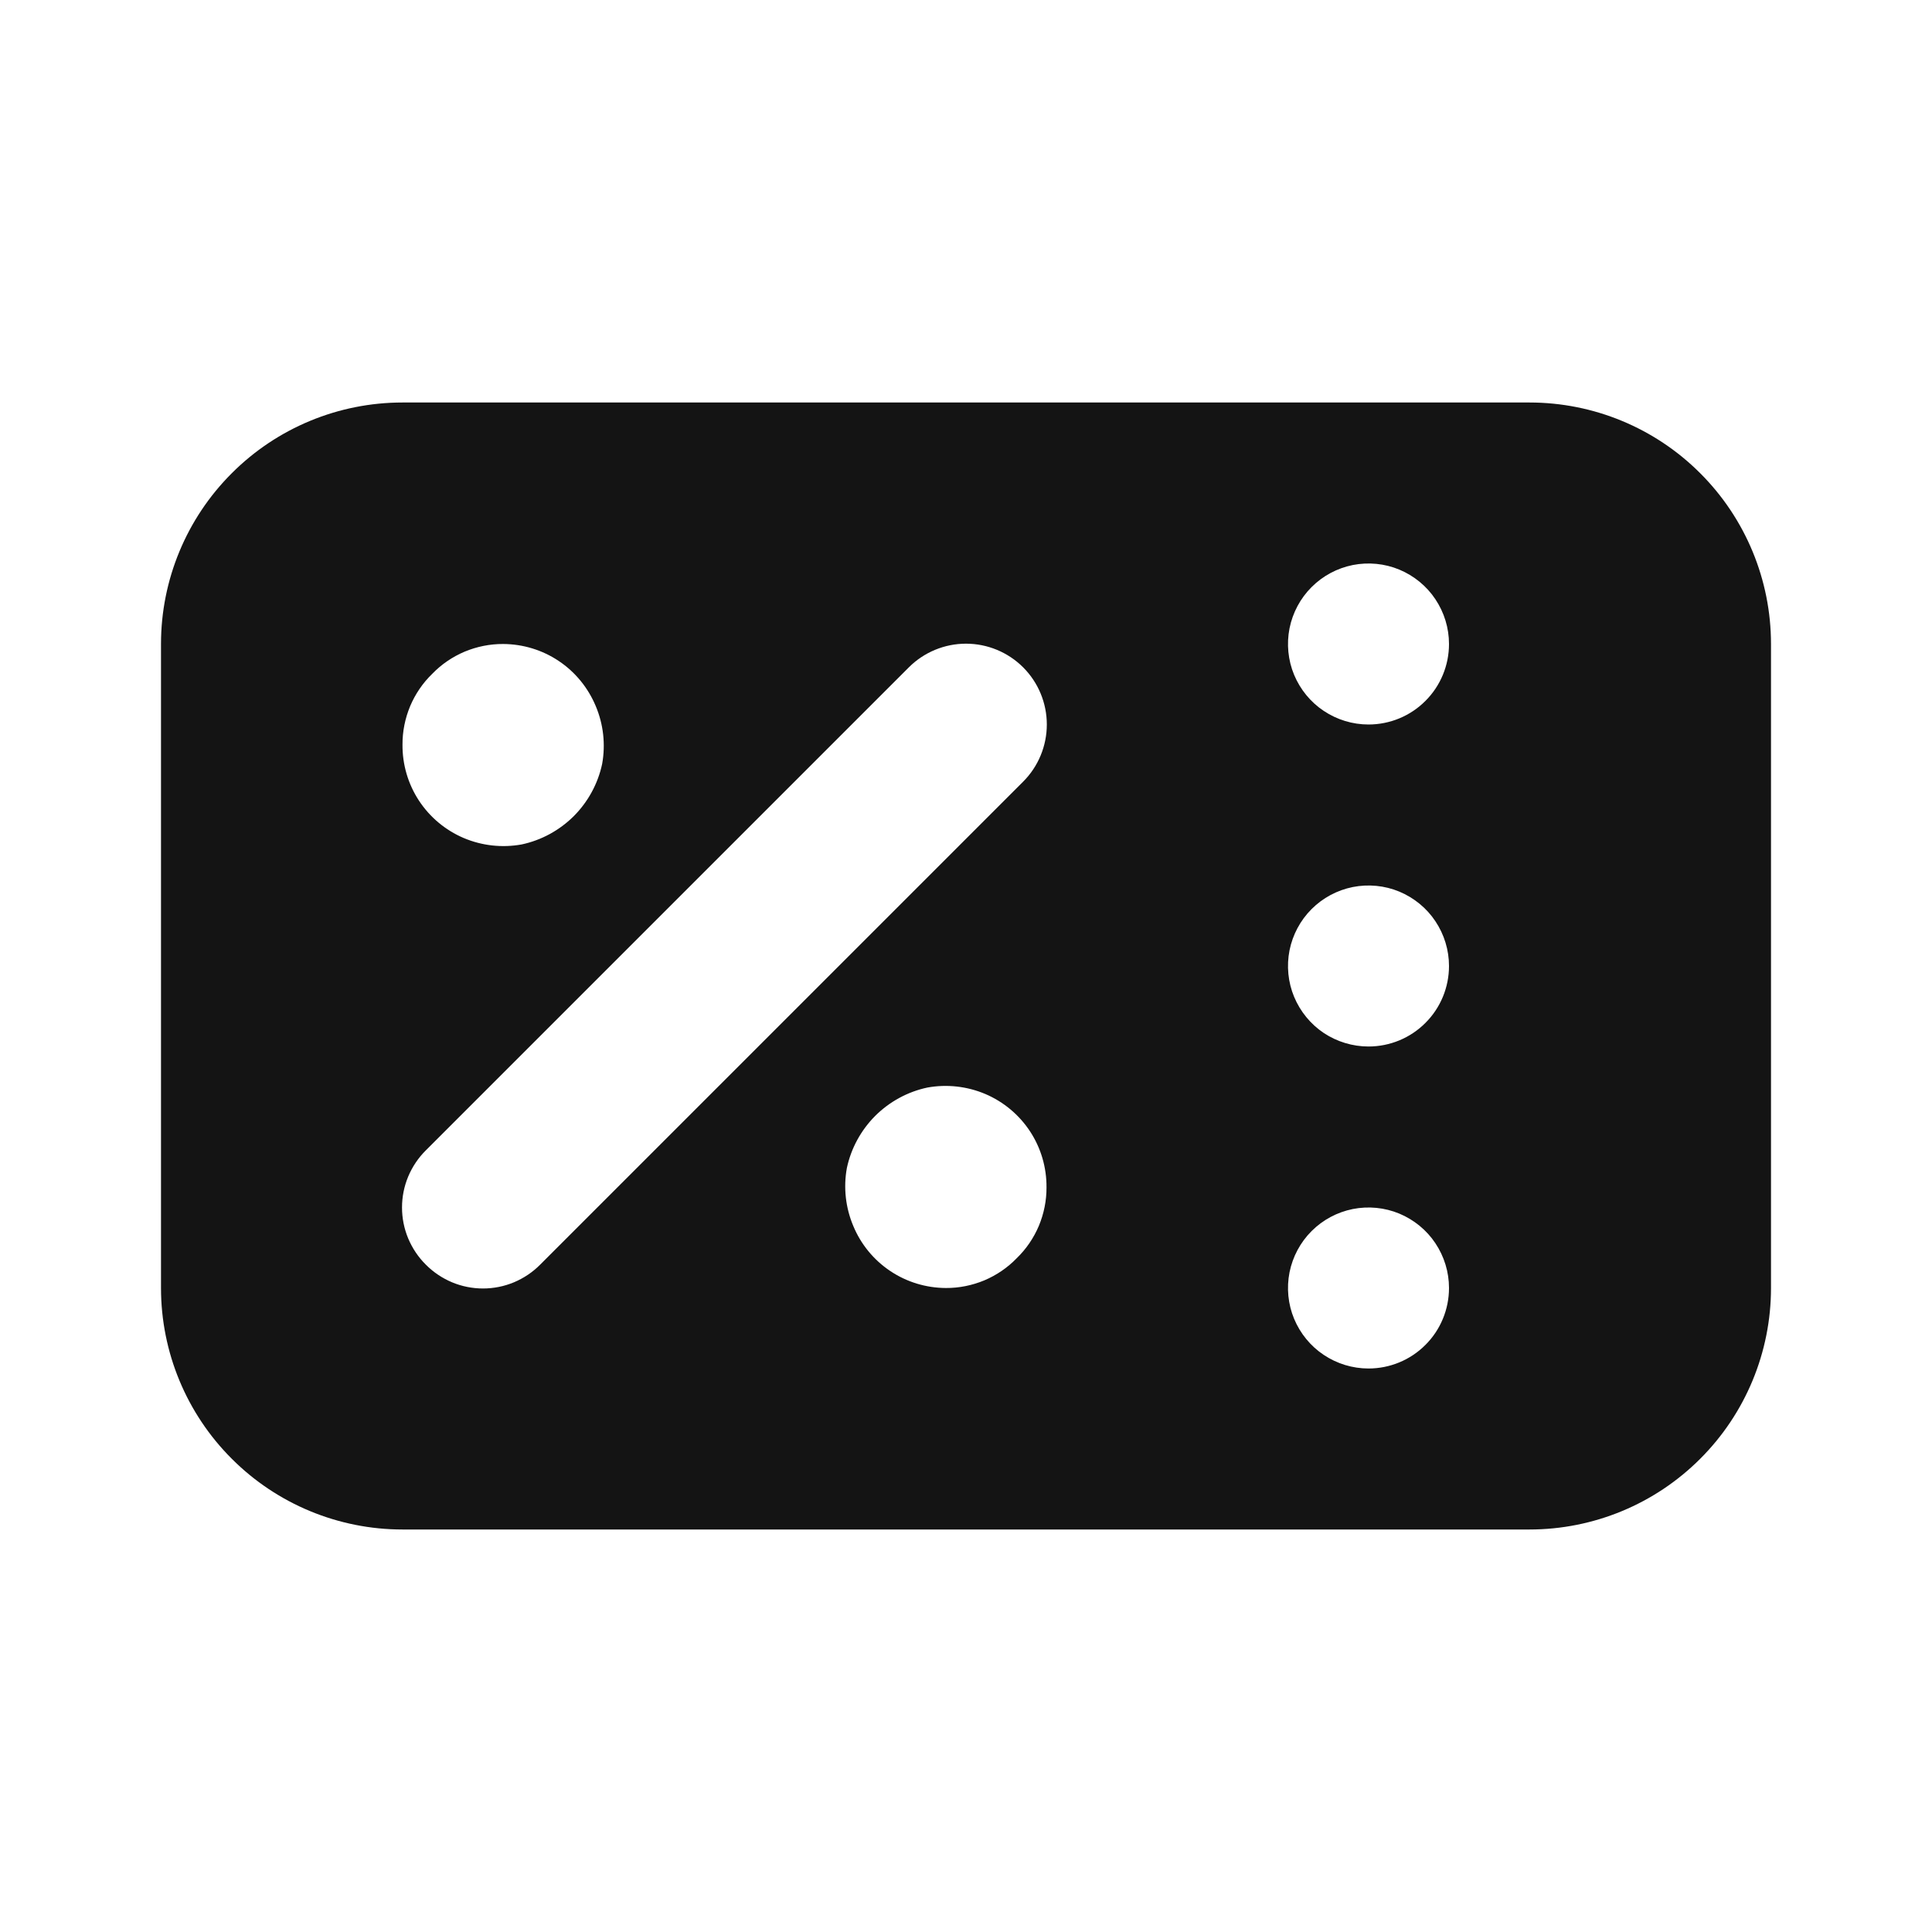 <svg width="24" height="24" viewBox="0 0 24 24" fill="none" xmlns="http://www.w3.org/2000/svg">
<path d="M19 5H5C4.204 5 3.441 5.316 2.879 5.879C2.316 6.441 2 7.204 2 8V16C2 16.796 2.316 17.559 2.879 18.121C3.441 18.684 4.204 19 5 19H19C19.796 19 20.559 18.684 21.121 18.121C21.684 17.559 22 16.796 22 16V8C22 7.204 21.684 6.441 21.121 5.879C20.559 5.316 19.796 5 19 5ZM5.37 8.37C5.484 8.252 5.621 8.159 5.772 8.095C5.924 8.032 6.086 7.999 6.25 8C6.496 8.001 6.737 8.074 6.941 8.211C7.146 8.348 7.305 8.543 7.4 8.77C7.496 8.997 7.524 9.247 7.48 9.49C7.428 9.735 7.305 9.96 7.128 10.138C6.95 10.315 6.725 10.438 6.48 10.49C6.237 10.534 5.987 10.506 5.76 10.41C5.533 10.313 5.34 10.152 5.204 9.945C5.069 9.739 4.998 9.497 5 9.25C4.999 9.086 5.032 8.924 5.095 8.772C5.159 8.621 5.252 8.484 5.37 8.37ZM12.63 15.63C12.516 15.748 12.379 15.841 12.228 15.905C12.076 15.968 11.914 16.001 11.75 16C11.504 15.999 11.263 15.926 11.059 15.789C10.854 15.652 10.694 15.457 10.6 15.23C10.504 15.003 10.476 14.753 10.52 14.51C10.572 14.265 10.695 14.04 10.872 13.862C11.05 13.685 11.275 13.562 11.52 13.51C11.763 13.466 12.013 13.494 12.24 13.59C12.467 13.687 12.66 13.848 12.796 14.055C12.931 14.261 13.002 14.503 13 14.75C13.001 14.914 12.968 15.076 12.905 15.228C12.841 15.379 12.748 15.516 12.63 15.63ZM12.71 9.71L6.71 15.71C6.617 15.804 6.506 15.878 6.385 15.929C6.263 15.98 6.132 16.006 6 16.006C5.868 16.006 5.737 15.98 5.615 15.929C5.494 15.878 5.383 15.804 5.29 15.71C5.196 15.617 5.122 15.506 5.071 15.385C5.02 15.263 4.994 15.132 4.994 15C4.994 14.868 5.02 14.737 5.071 14.615C5.122 14.494 5.196 14.383 5.29 14.29L11.29 8.29C11.478 8.102 11.734 7.996 12 7.996C12.266 7.996 12.522 8.102 12.71 8.29C12.898 8.478 13.004 8.734 13.004 9C13.004 9.266 12.898 9.522 12.71 9.71ZM17 17C16.802 17 16.609 16.941 16.444 16.831C16.28 16.722 16.152 16.565 16.076 16.383C16 16.2 15.981 15.999 16.019 15.805C16.058 15.611 16.153 15.433 16.293 15.293C16.433 15.153 16.611 15.058 16.805 15.019C16.999 14.981 17.2 15 17.383 15.076C17.565 15.152 17.722 15.28 17.831 15.444C17.941 15.609 18 15.802 18 16C18 16.265 17.895 16.52 17.707 16.707C17.52 16.895 17.265 17 17 17ZM17 13C16.802 13 16.609 12.941 16.444 12.832C16.28 12.722 16.152 12.565 16.076 12.383C16 12.2 15.981 11.999 16.019 11.805C16.058 11.611 16.153 11.433 16.293 11.293C16.433 11.153 16.611 11.058 16.805 11.019C16.999 10.981 17.2 11 17.383 11.076C17.565 11.152 17.722 11.28 17.831 11.444C17.941 11.609 18 11.802 18 12C18 12.265 17.895 12.52 17.707 12.707C17.52 12.895 17.265 13 17 13ZM17 9C16.802 9 16.609 8.941 16.444 8.831C16.28 8.722 16.152 8.565 16.076 8.383C16 8.2 15.981 7.999 16.019 7.805C16.058 7.611 16.153 7.433 16.293 7.293C16.433 7.153 16.611 7.058 16.805 7.019C16.999 6.981 17.2 7 17.383 7.076C17.565 7.152 17.722 7.28 17.831 7.444C17.941 7.609 18 7.802 18 8C18 8.265 17.895 8.52 17.707 8.707C17.52 8.895 17.265 9 17 9Z" fill="#141414"/>
</svg>
